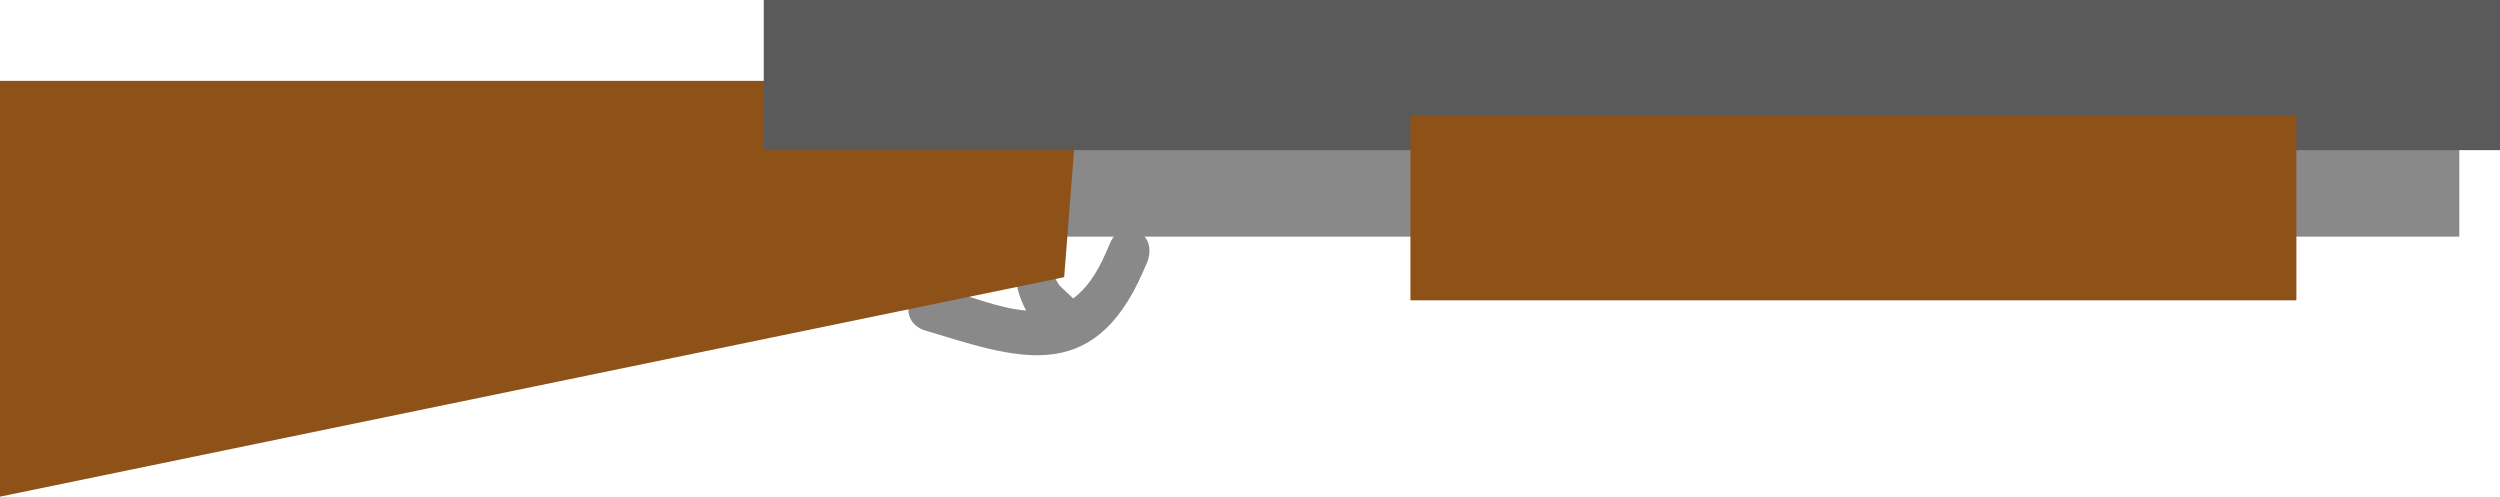 <svg version="1.1" xmlns="http://www.w3.org/2000/svg" xmlns:xlink="http://www.w3.org/1999/xlink" width="52.663" height="10.462" viewBox="0,0,52.663,10.462"><g transform="translate(-213.668,-174.769)"><g data-paper-data="{&quot;isPaintingLayer&quot;:true}" fill-rule="nonzero" stroke="none" stroke-linecap="butt" stroke-linejoin="miter" stroke-miterlimit="10" stroke-dasharray="" stroke-dashoffset="0" style="mix-blend-mode: normal"><path d="M234.97,178.672c0,0 -0.138,-0.461 0.268,-0.618c0.406,-0.157 0.545,0.303 0.545,0.303c0.227,0.782 -0.22,1.872 0.209,2.431l0.283,0.268c0.259,-0.191 0.492,-0.501 0.695,-0.977l0.095,-0.218c0,0 0.189,-0.437 0.574,-0.222c0.385,0.215 0.196,0.651 0.196,0.651l-0.095,0.218c-1.067,2.434 -2.709,1.786 -4.615,1.213c0,0 -0.415,-0.125 -0.305,-0.595c0.11,-0.47 0.525,-0.346 0.525,-0.346c0.702,0.211 1.357,0.486 1.938,0.53c-0.506,-0.947 0.005,-1.632 -0.313,-2.64z" fill="#898989" stroke-width="0.5"/><path d="M235.549,179.754v-2.43h29.925v2.43z" fill="#898989" stroke-width="0"/><path d="M213.668,185.231v-8.759h22.739l-0.322,4.136z" fill="#8e5219" stroke-width="0"/><path d="M229.757,177.932v-3.163h36.575v3.163z" fill="#5a5a5a" stroke-width="0"/><path d="M243.379,181.095v-3.893h18.663v3.893z" fill="#8e5219" stroke-width="0"/></g></g></svg>